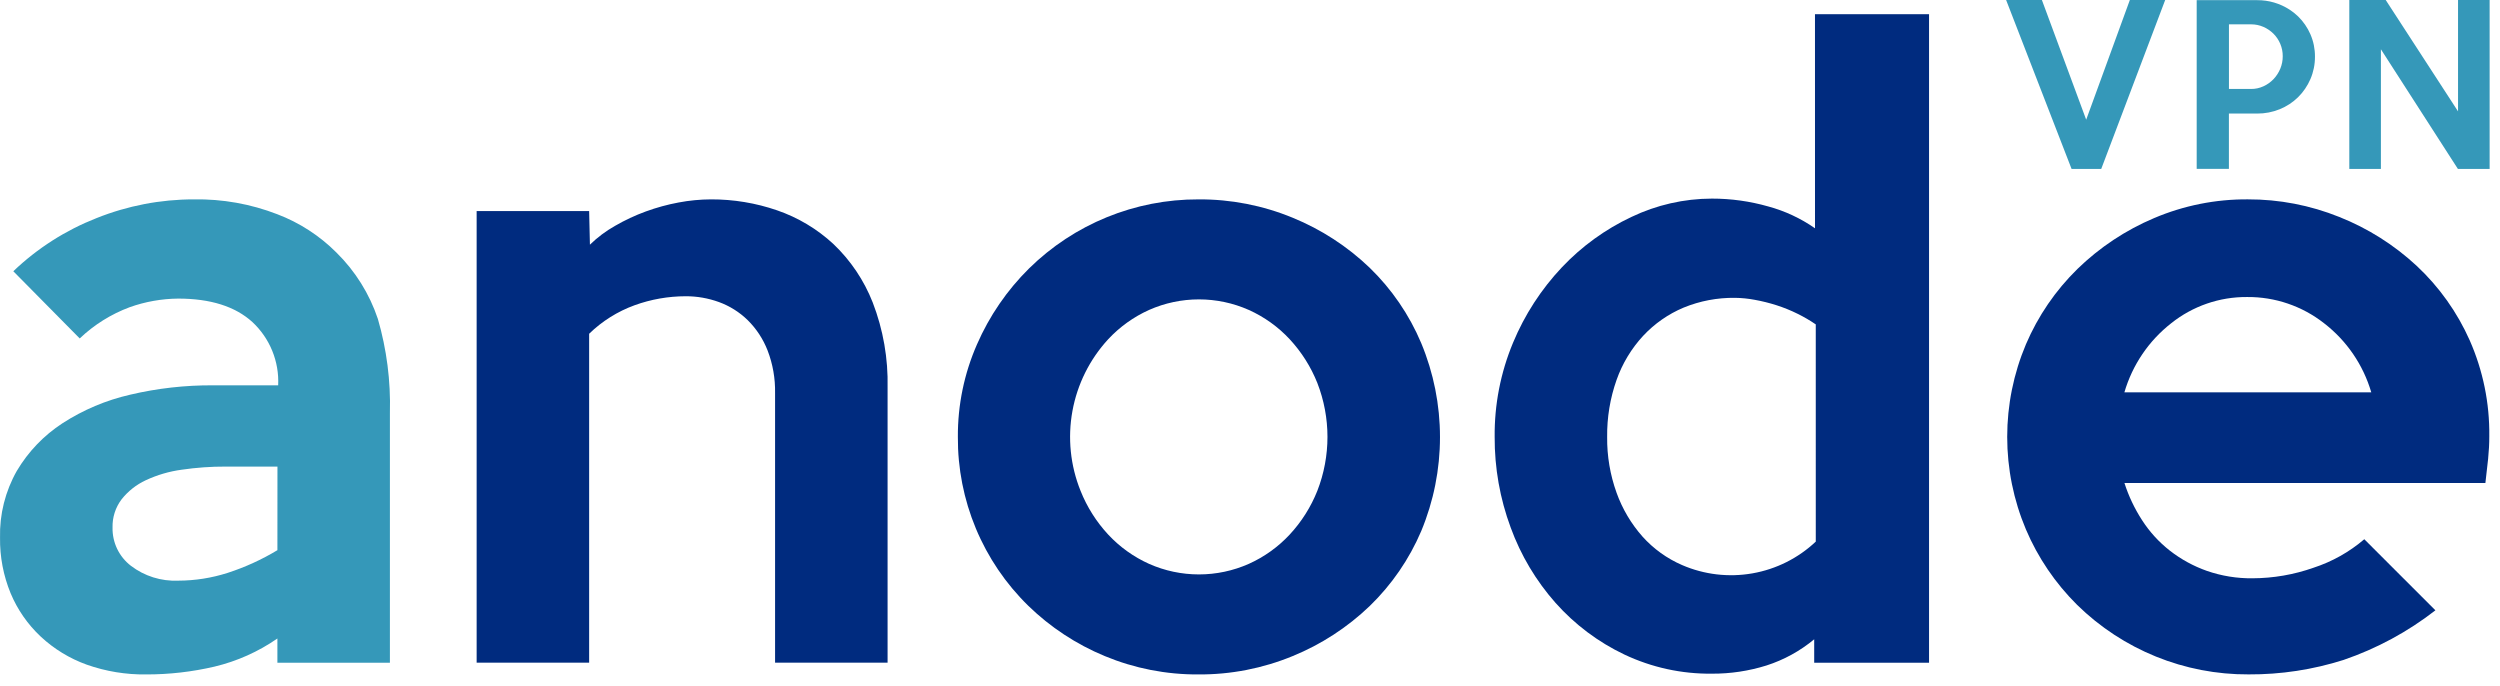 <svg width="215" height="59" viewBox="0 0 215 59" fill="none" xmlns="http://www.w3.org/2000/svg">
<path d="M212.397 29.274C211.321 26.85 209.767 24.667 207.828 22.857C205.89 21.058 203.634 19.634 201.176 18.657C198.678 17.651 196.008 17.138 193.314 17.145C190.545 17.125 187.8 17.674 185.251 18.757C182.804 19.792 180.571 21.273 178.666 23.125C176.776 24.974 175.269 27.177 174.231 29.609C173.167 32.129 172.619 34.836 172.619 37.572C172.619 40.307 173.167 43.014 174.231 45.534C175.264 47.96 176.759 50.162 178.631 52.018C182.567 55.879 187.868 58.028 193.38 57.998C196.15 58.013 198.904 57.593 201.544 56.755C204.396 55.78 207.066 54.338 209.444 52.488L203.329 46.373C202.049 47.47 200.564 48.303 198.961 48.826C197.277 49.42 195.506 49.727 193.72 49.733C192.383 49.749 191.053 49.533 189.789 49.095C188.638 48.689 187.56 48.099 186.598 47.348C185.662 46.614 184.856 45.729 184.213 44.728C183.57 43.736 183.062 42.662 182.701 41.536H213.744C213.833 40.82 213.911 40.126 213.979 39.453C214.047 38.78 214.081 38.131 214.079 37.504C214.113 34.672 213.539 31.866 212.397 29.274ZM182.697 33.742C183.385 31.387 184.795 29.306 186.728 27.795C188.579 26.321 190.88 25.526 193.246 25.544C195.644 25.522 197.978 26.316 199.865 27.795C201.815 29.298 203.238 31.38 203.93 33.742H182.697Z" fill="#002B7F"/>
<path d="M28.929 21.715C27.486 20.271 25.754 19.149 23.846 18.423C21.558 17.537 19.12 17.104 16.667 17.146C13.801 17.145 10.962 17.693 8.301 18.758C5.641 19.801 3.21 21.353 1.145 23.327L6.856 29.106C8.093 27.928 9.556 27.014 11.156 26.418C12.494 25.942 13.902 25.692 15.322 25.679C18.099 25.679 20.226 26.351 21.705 27.695C22.448 28.387 23.031 29.232 23.414 30.172C23.797 31.112 23.971 32.124 23.923 33.138H18.346C15.937 33.121 13.535 33.392 11.19 33.944C9.125 34.417 7.158 35.247 5.378 36.397C3.77 37.443 2.425 38.846 1.447 40.497C0.455 42.246 -0.045 44.231 0.003 46.242C-0.019 47.877 0.29 49.5 0.91 51.013C1.499 52.425 2.381 53.696 3.497 54.742C4.64 55.809 5.989 56.633 7.461 57.161C9.101 57.74 10.829 58.025 12.568 58.001C14.547 58.005 16.52 57.779 18.447 57.329C20.385 56.866 22.219 56.046 23.856 54.91V56.993H33.532V35.493C33.606 32.768 33.257 30.048 32.498 27.43C31.776 25.27 30.553 23.312 28.929 21.715ZM23.857 47.315C22.514 48.125 21.082 48.779 19.59 49.264C18.211 49.707 16.772 49.934 15.323 49.936C13.86 49.999 12.422 49.547 11.258 48.659C10.755 48.273 10.35 47.773 10.075 47.202C9.801 46.63 9.665 46.001 9.679 45.367C9.656 44.496 9.929 43.644 10.452 42.948C11.008 42.244 11.721 41.68 12.535 41.302C13.514 40.845 14.556 40.539 15.626 40.395C16.884 40.211 18.154 40.121 19.426 40.126H23.861L23.857 47.315Z" fill="#3598B9"/>
<path d="M71.663 20.976C70.269 19.688 68.621 18.704 66.825 18.087C64.999 17.458 63.079 17.14 61.147 17.146C60.212 17.15 59.278 17.24 58.359 17.414C57.399 17.593 56.455 17.851 55.537 18.187C54.618 18.523 53.73 18.939 52.883 19.43C52.1 19.872 51.377 20.414 50.733 21.043L50.666 18.154H40.991V56.992H50.666V28.703C51.781 27.618 53.114 26.782 54.576 26.25C55.983 25.741 57.467 25.48 58.963 25.477C59.941 25.474 60.911 25.643 61.83 25.977C62.751 26.313 63.59 26.84 64.293 27.523C65.045 28.265 65.632 29.158 66.014 30.143C66.463 31.311 66.68 32.554 66.656 33.805V56.987H76.332V33.34C76.389 30.839 75.956 28.351 75.055 26.016C74.307 24.108 73.149 22.387 71.663 20.976Z" fill="#002B7F"/>
<path d="M117.791 23.026C115.875 21.189 113.629 19.731 111.172 18.726C108.604 17.666 105.85 17.129 103.072 17.147C97.618 17.128 92.377 19.266 88.491 23.094C86.602 24.964 85.086 27.176 84.023 29.612C82.921 32.121 82.36 34.834 82.377 37.574C82.359 40.275 82.884 42.953 83.923 45.446C84.962 47.94 86.493 50.199 88.424 52.088C90.324 53.938 92.559 55.409 95.009 56.422C97.564 57.483 100.306 58.02 103.072 58.001C105.85 58.019 108.604 57.482 111.172 56.422C113.629 55.418 115.875 53.959 117.791 52.122C119.685 50.289 121.193 48.096 122.226 45.671C123.291 43.11 123.839 40.364 123.839 37.591C123.839 34.818 123.291 32.072 122.226 29.511C121.2 27.073 119.691 24.867 117.791 23.026ZM113.291 42.21C112.738 43.6 111.932 44.876 110.913 45.973C109.921 47.039 108.725 47.896 107.396 48.493C106.046 49.091 104.586 49.4 103.109 49.4C101.633 49.4 100.172 49.091 98.822 48.493C97.493 47.896 96.298 47.039 95.305 45.973C94.287 44.876 93.48 43.6 92.927 42.21C92.05 40.035 91.808 37.655 92.229 35.348C92.65 33.04 93.716 30.899 95.305 29.174C96.298 28.108 97.493 27.251 98.822 26.654C100.172 26.056 101.633 25.747 103.109 25.747C104.586 25.747 106.046 26.056 107.396 26.654C108.725 27.251 109.921 28.108 110.913 29.174C111.931 30.271 112.738 31.547 113.291 32.937C114.453 35.919 114.453 39.228 113.291 42.21Z" fill="#002B7F"/>
<path d="M156.09 19.633C154.865 18.778 153.501 18.141 152.059 17.752C150.486 17.304 148.857 17.078 147.221 17.08C144.825 17.085 142.461 17.625 140.3 18.659C138.053 19.717 136.025 21.187 134.32 22.993C132.539 24.882 131.115 27.079 130.12 29.477C129.051 32.043 128.514 34.798 128.541 37.577C128.528 40.237 128.995 42.877 129.919 45.371C130.789 47.756 132.1 49.955 133.783 51.855C135.438 53.713 137.449 55.221 139.696 56.29C142.047 57.402 144.62 57.965 147.221 57.936C148.815 57.945 150.4 57.707 151.921 57.23C153.419 56.749 154.811 55.985 156.021 54.979V56.995H165.898V1.222H156.088L156.09 19.633ZM156.157 46.578C154.647 48.002 152.753 48.951 150.709 49.309C148.665 49.668 146.561 49.419 144.657 48.594C143.358 48.032 142.196 47.195 141.251 46.141C140.277 45.039 139.521 43.762 139.025 42.378C138.471 40.839 138.197 39.214 138.215 37.578C138.195 35.908 138.469 34.248 139.025 32.673C139.522 31.263 140.302 29.97 141.318 28.873C142.292 27.831 143.476 27.006 144.791 26.454C146.192 25.88 147.695 25.594 149.209 25.614C149.775 25.621 150.339 25.678 150.895 25.782C151.534 25.897 152.166 26.054 152.784 26.252C153.408 26.452 154.017 26.699 154.604 26.991C155.142 27.256 155.661 27.559 156.156 27.898L156.157 46.578Z" fill="#002B7F"/>
<path d="M186.206 0L180.706 14.527H178.155L172.526 0H175.603L179.412 10.294L183.167 0H186.206Z" fill="#3598B9"/>
<path d="M198.697 2.951C198.446 2.373 198.085 1.85 197.634 1.409C197.41 1.192 197.165 0.997 196.903 0.828C196.077 0.293 195.113 0.01 194.129 0.014H188.915V14.523H191.686V9.766H194.125C194.785 9.769 195.44 9.643 196.052 9.395C196.642 9.157 197.179 8.806 197.633 8.361C198.084 7.915 198.445 7.385 198.696 6.802C198.958 6.193 199.091 5.536 199.087 4.872C199.092 4.212 198.959 3.557 198.697 2.951ZM196.103 5.912C195.966 6.243 195.77 6.545 195.524 6.805C195.277 7.063 194.984 7.272 194.659 7.421C194.324 7.575 193.959 7.654 193.59 7.651H191.69V2.093H193.59C193.958 2.091 194.322 2.166 194.659 2.314C194.981 2.456 195.274 2.656 195.523 2.903C195.77 3.152 195.967 3.445 196.103 3.768C196.245 4.106 196.318 4.469 196.315 4.836C196.317 5.206 196.245 5.573 196.103 5.915V5.912Z" fill="#3598B9"/>
<path d="M214.108 0V14.527H211.379L204.758 4.238V14.527H202.041V0H205.171L211.391 9.577V0H214.108Z" fill="#3598B9"/>
</svg>
